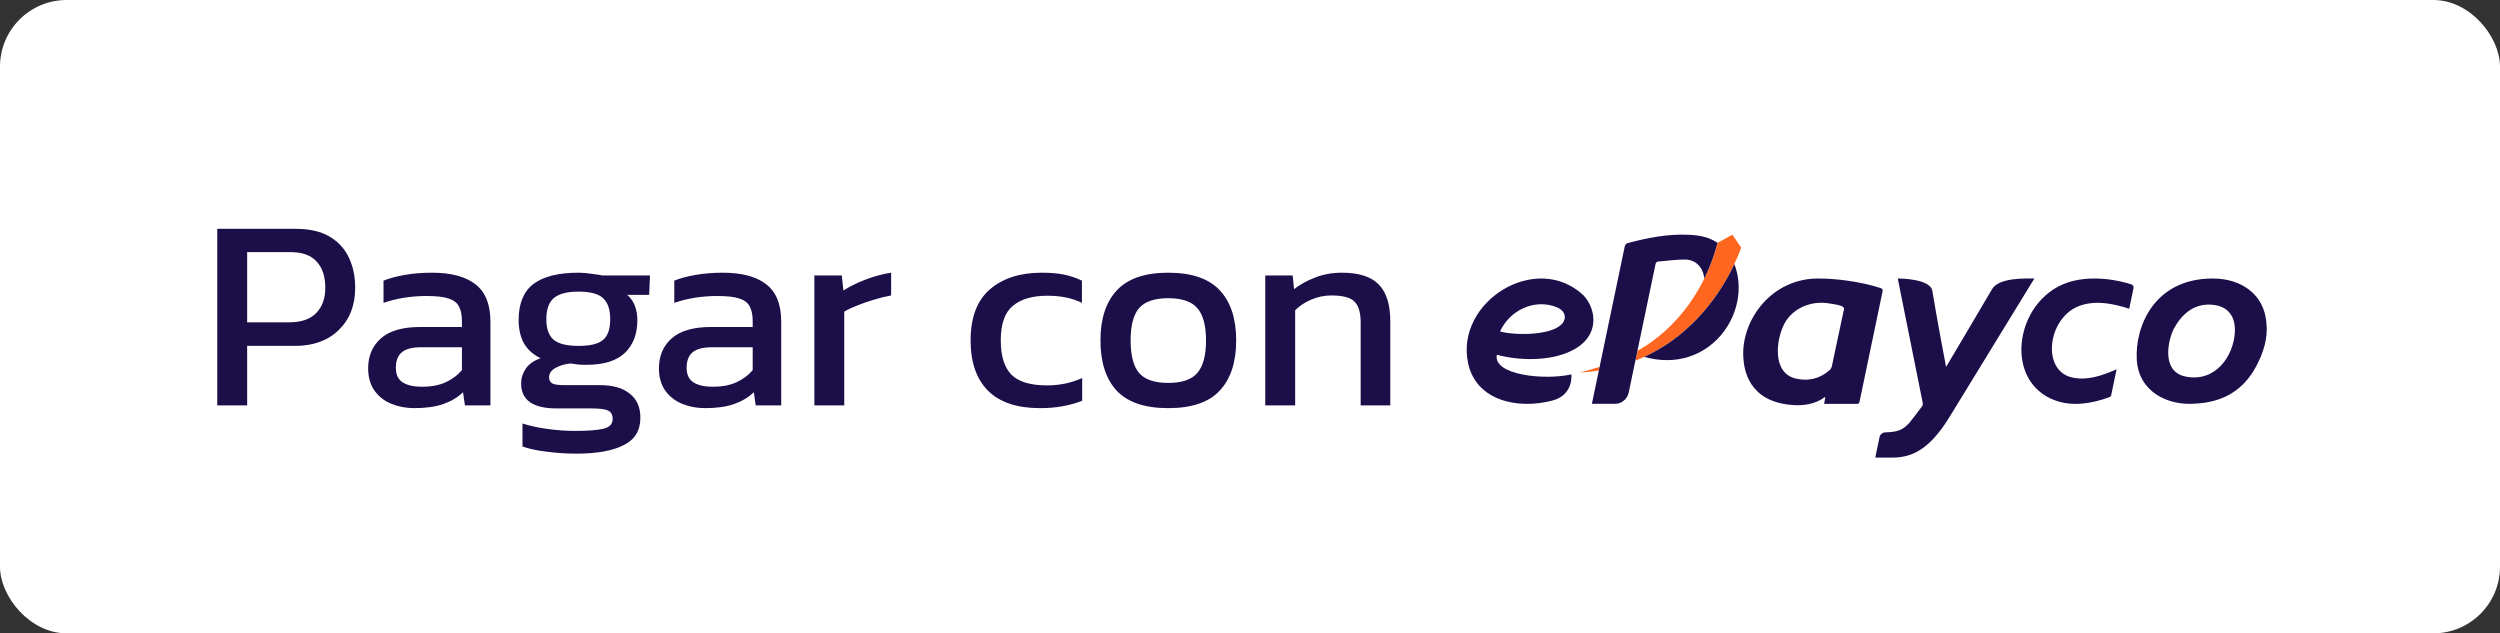 <svg width="150" height="38" viewBox="0 0 150 38" fill="none" xmlns="http://www.w3.org/2000/svg">
<rect x="0" y="0" width="150" height="38" fill="#333333" stroke="none"/>
<rect width="150" height="38" rx="4" fill="white"/>
<path d="M95.974 22.01C95.959 22.083 95.943 22.156 95.928 22.229C95.548 22.291 95.167 22.333 94.785 22.356C95.19 22.248 95.587 22.135 95.974 22.01Z" fill="#FF6720"/>
<path d="M104.474 14.863C103.386 17.808 101.147 20.466 98.124 21.635C98.124 21.635 98.246 21.051 98.246 21.051C100.7 19.676 102.374 17.213 103.051 14.571C103.29 14.443 103.942 14.079 103.942 14.079C103.942 14.079 104.286 14.579 104.474 14.863Z" fill="#FF6720"/>
<path d="M99.326 15.875C99.348 15.768 99.382 15.701 99.506 15.692C100.035 15.652 100.564 15.568 101.092 15.572C101.745 15.577 102.176 16.027 102.261 16.709C102.597 16.023 102.861 15.306 103.05 14.571C103.041 14.564 103.032 14.558 103.023 14.552C102.502 14.204 101.906 14.111 101.295 14.086C100.045 14.032 98.835 14.27 97.64 14.592C97.576 14.61 97.503 14.705 97.487 14.775C97.382 15.278 95.513 24.23 95.513 24.23H96.912C97.305 24.23 97.643 23.934 97.723 23.552C97.723 23.554 99.235 16.315 99.326 15.875Z" fill="#1C0E49"/>
<path d="M104.063 15.847C102.949 18.22 101.079 20.305 98.652 21.413C102.584 22.512 105.171 18.728 104.063 15.847Z" fill="#1C0E49"/>
<path d="M95.026 17.735C92.171 15.037 87.303 18.116 88.084 21.785C88.569 24.067 91.095 24.574 93.14 24.035C94.437 23.694 94.282 22.463 94.282 22.463C92.655 22.831 89.558 22.501 89.812 21.285C91.064 21.628 92.972 21.71 94.311 21.037C96.058 20.159 95.76 18.54 95.026 17.735ZM93.829 19.272C93.393 20.153 90.9 20.145 90.003 19.888C90.566 18.639 92.046 17.892 93.403 18.433C93.812 18.597 93.995 18.936 93.829 19.272Z" fill="#1C0E49"/>
<path d="M112.813 17.276C111.604 16.888 110.153 16.71 109.091 16.71C106.281 16.71 104.512 19.184 104.594 21.355C104.626 22.188 104.912 24.078 107.486 24.296C108.201 24.356 108.883 24.266 109.48 23.834C109.484 23.831 109.526 23.794 109.516 23.846C109.495 23.967 109.447 24.233 109.447 24.233C109.447 24.233 110.789 24.233 111.425 24.233C111.545 24.233 111.562 24.152 111.579 24.07C112.037 21.881 112.497 19.697 112.949 17.508C112.978 17.369 112.95 17.319 112.813 17.276ZM110.632 18.58C110.391 19.708 110.157 20.838 109.913 21.967C109.892 22.064 109.841 22.153 109.765 22.219C109.187 22.722 108.513 22.887 107.761 22.718C106.318 22.394 106.554 20.393 107.06 19.428C107.52 18.55 108.561 18.053 109.621 18.188C110.681 18.321 110.659 18.449 110.632 18.58Z" fill="#1C0E49"/>
<path d="M135.983 19.35C135.835 17.623 134.441 16.71 132.768 16.71C129.258 16.71 128.099 19.577 128.206 21.57C128.309 23.483 130.039 24.374 131.782 24.214C133.402 24.12 134.619 23.397 135.371 21.98C135.806 21.159 136.089 20.293 135.983 19.35ZM131.143 22.595C129.599 22.284 130.122 20.286 130.445 19.697C131.223 18.274 132.284 18.209 132.887 18.303C133.683 18.425 134.135 18.981 134.091 19.921C134.023 21.344 132.941 22.956 131.143 22.595Z" fill="#1C0E49"/>
<path d="M112.517 27.454L112.779 26.198C112.818 26.052 112.96 25.947 113.115 25.942C113.9 25.921 114.168 25.788 114.561 25.371C114.86 24.998 115.087 24.699 115.339 24.355C115.372 24.31 115.375 24.229 115.363 24.17C114.938 22.061 113.866 16.71 113.866 16.71C113.866 16.71 115.821 16.693 115.943 17.46C116.179 18.929 116.738 21.898 116.764 22.015C116.833 21.899 118.661 18.831 119.516 17.36C119.935 16.638 121.533 16.71 122.061 16.71C120.486 19.285 117.426 24.278 116.949 25.054C115.709 27.067 114.618 27.469 113.476 27.455C113.165 27.451 112.517 27.454 112.517 27.454Z" fill="#1C0E49"/>
<path d="M126.995 22.158C126.885 22.687 126.684 23.649 126.677 23.683C126.665 23.739 126.641 23.802 126.565 23.83C125.509 24.216 124.383 24.397 123.358 24.042C120.041 22.894 120.932 17.683 124.396 16.853C126.097 16.446 127.793 17.036 127.875 17.061C127.972 17.091 128.032 17.186 128.012 17.282C127.952 17.572 127.762 18.49 127.753 18.524C126.794 18.22 125.785 18.001 124.805 18.338C122.857 19.008 122.434 22.276 124.371 22.659C125.3 22.843 126.15 22.521 126.995 22.158Z" fill="#1C0E49"/>
<path d="M13.036 24.324V13.73H17.758C18.569 13.73 19.238 13.883 19.765 14.19C20.291 14.497 20.68 14.92 20.933 15.457C21.185 15.983 21.311 16.587 21.311 17.267C21.311 18.319 20.982 19.164 20.324 19.8C19.677 20.436 18.8 20.754 17.692 20.754H14.829V24.324H13.036ZM14.829 19.339H17.363C18.076 19.339 18.613 19.153 18.975 18.78C19.337 18.407 19.518 17.903 19.518 17.267C19.518 16.587 19.343 16.06 18.991 15.687C18.652 15.314 18.136 15.128 17.445 15.128H14.829V19.339ZM24.853 24.488C24.36 24.488 23.899 24.401 23.471 24.225C23.055 24.05 22.72 23.787 22.468 23.436C22.215 23.074 22.089 22.63 22.089 22.103C22.089 21.357 22.342 20.76 22.846 20.31C23.362 19.849 24.151 19.619 25.215 19.619H27.716V19.274C27.716 18.901 27.655 18.605 27.535 18.385C27.425 18.166 27.217 18.007 26.91 17.908C26.613 17.809 26.175 17.76 25.593 17.76C24.672 17.76 23.811 17.897 23.011 18.171V16.839C23.362 16.696 23.789 16.581 24.294 16.493C24.798 16.406 25.341 16.362 25.922 16.362C27.063 16.362 27.929 16.592 28.522 17.053C29.125 17.513 29.426 18.265 29.426 19.306V24.324H27.896L27.781 23.534C27.463 23.841 27.069 24.077 26.597 24.242C26.136 24.406 25.555 24.488 24.853 24.488ZM25.33 23.205C25.868 23.205 26.334 23.118 26.729 22.942C27.134 22.756 27.463 22.509 27.716 22.202V20.836H25.248C24.721 20.836 24.338 20.941 24.096 21.149C23.866 21.346 23.751 21.653 23.751 22.07C23.751 22.476 23.888 22.767 24.162 22.942C24.436 23.118 24.826 23.205 25.33 23.205ZM34.574 27.219C33.992 27.219 33.411 27.181 32.83 27.104C32.248 27.038 31.755 26.934 31.349 26.791V25.41C31.788 25.552 32.292 25.662 32.863 25.739C33.433 25.816 33.976 25.854 34.491 25.854C35.281 25.854 35.857 25.81 36.218 25.722C36.58 25.634 36.761 25.437 36.761 25.13C36.761 24.9 36.674 24.735 36.498 24.637C36.323 24.549 35.988 24.505 35.495 24.505H33.389C31.974 24.505 31.267 24.006 31.267 23.008C31.267 22.69 31.36 22.394 31.547 22.119C31.733 21.845 32.029 21.637 32.435 21.494C31.985 21.275 31.651 20.974 31.431 20.59C31.223 20.206 31.119 19.745 31.119 19.208C31.119 18.21 31.415 17.486 32.007 17.036C32.61 16.587 33.51 16.362 34.705 16.362C34.957 16.362 35.221 16.384 35.495 16.428C35.769 16.46 35.983 16.493 36.136 16.526H38.999L38.949 17.694H37.633C37.842 17.87 37.995 18.089 38.094 18.352C38.193 18.616 38.242 18.901 38.242 19.208C38.242 20.041 37.99 20.699 37.485 21.182C36.981 21.653 36.218 21.889 35.199 21.889C35.023 21.889 34.859 21.884 34.705 21.873C34.562 21.851 34.404 21.829 34.228 21.807C33.899 21.84 33.603 21.928 33.34 22.07C33.076 22.213 32.945 22.405 32.945 22.646C32.945 22.811 33.011 22.931 33.142 23.008C33.274 23.074 33.493 23.107 33.8 23.107H35.988C36.767 23.107 37.365 23.277 37.781 23.617C38.209 23.946 38.423 24.428 38.423 25.064C38.423 25.832 38.088 26.38 37.419 26.709C36.761 27.049 35.813 27.219 34.574 27.219ZM34.705 20.754C35.418 20.754 35.911 20.634 36.186 20.392C36.471 20.151 36.613 19.74 36.613 19.158C36.613 18.577 36.471 18.155 36.186 17.892C35.911 17.628 35.418 17.497 34.705 17.497C34.036 17.497 33.548 17.623 33.241 17.875C32.934 18.128 32.78 18.555 32.78 19.158C32.78 19.718 32.923 20.123 33.208 20.376C33.504 20.628 34.003 20.754 34.705 20.754ZM42.3 24.488C41.806 24.488 41.346 24.401 40.918 24.225C40.501 24.05 40.167 23.787 39.914 23.436C39.662 23.074 39.536 22.63 39.536 22.103C39.536 21.357 39.788 20.76 40.293 20.31C40.808 19.849 41.598 19.619 42.662 19.619H45.162V19.274C45.162 18.901 45.102 18.605 44.981 18.385C44.872 18.166 44.663 18.007 44.356 17.908C44.06 17.809 43.621 17.76 43.04 17.76C42.119 17.76 41.258 17.897 40.457 18.171V16.839C40.808 16.696 41.236 16.581 41.741 16.493C42.245 16.406 42.788 16.362 43.369 16.362C44.51 16.362 45.376 16.592 45.968 17.053C46.572 17.513 46.873 18.265 46.873 19.306V24.324H45.343L45.228 23.534C44.91 23.841 44.515 24.077 44.044 24.242C43.583 24.406 43.002 24.488 42.3 24.488ZM42.777 23.205C43.314 23.205 43.78 23.118 44.175 22.942C44.581 22.756 44.91 22.509 45.162 22.202V20.836H42.695C42.168 20.836 41.784 20.941 41.543 21.149C41.313 21.346 41.198 21.653 41.198 22.07C41.198 22.476 41.335 22.767 41.609 22.942C41.883 23.118 42.273 23.205 42.777 23.205ZM48.862 24.324V16.526H50.507L50.605 17.431C50.978 17.19 51.422 16.971 51.938 16.773C52.453 16.576 52.963 16.439 53.468 16.362V17.727C53.161 17.782 52.826 17.864 52.464 17.974C52.113 18.073 51.779 18.188 51.461 18.319C51.143 18.44 50.874 18.566 50.655 18.698V24.324H48.862ZM62.398 24.488C61.027 24.488 59.991 24.143 59.289 23.452C58.587 22.75 58.236 21.741 58.236 20.425C58.236 19.054 58.62 18.034 59.388 17.365C60.166 16.696 61.203 16.362 62.497 16.362C63.034 16.362 63.484 16.4 63.846 16.477C64.219 16.554 64.575 16.674 64.915 16.839V18.171C64.345 17.886 63.654 17.744 62.842 17.744C61.943 17.744 61.252 17.947 60.769 18.352C60.287 18.747 60.046 19.438 60.046 20.425C60.046 21.357 60.259 22.043 60.687 22.482C61.115 22.909 61.822 23.123 62.809 23.123C63.588 23.123 64.295 22.975 64.931 22.679V24.044C64.57 24.187 64.18 24.297 63.763 24.373C63.358 24.45 62.903 24.488 62.398 24.488ZM70.091 24.488C68.687 24.488 67.656 24.137 66.998 23.436C66.351 22.734 66.028 21.73 66.028 20.425C66.028 19.12 66.357 18.116 67.015 17.415C67.673 16.713 68.698 16.362 70.091 16.362C71.495 16.362 72.526 16.713 73.184 17.415C73.842 18.116 74.171 19.12 74.171 20.425C74.171 21.73 73.842 22.734 73.184 23.436C72.537 24.137 71.506 24.488 70.091 24.488ZM70.091 22.975C70.913 22.975 71.495 22.778 71.835 22.383C72.186 21.977 72.361 21.324 72.361 20.425C72.361 19.526 72.186 18.879 71.835 18.484C71.495 18.089 70.913 17.892 70.091 17.892C69.279 17.892 68.698 18.089 68.347 18.484C68.007 18.879 67.837 19.526 67.837 20.425C67.837 21.324 68.007 21.977 68.347 22.383C68.698 22.778 69.279 22.975 70.091 22.975ZM75.915 24.324V16.526H77.56L77.643 17.349C77.994 17.075 78.41 16.844 78.893 16.658C79.386 16.46 79.929 16.362 80.522 16.362C81.531 16.362 82.265 16.598 82.726 17.069C83.187 17.541 83.417 18.276 83.417 19.274V24.324H81.64V19.356C81.64 18.753 81.514 18.33 81.262 18.089C81.021 17.848 80.56 17.727 79.88 17.727C79.474 17.727 79.074 17.809 78.679 17.974C78.295 18.139 77.972 18.352 77.709 18.616V24.324H75.915Z" fill="#1C0E49"/>
</svg>
